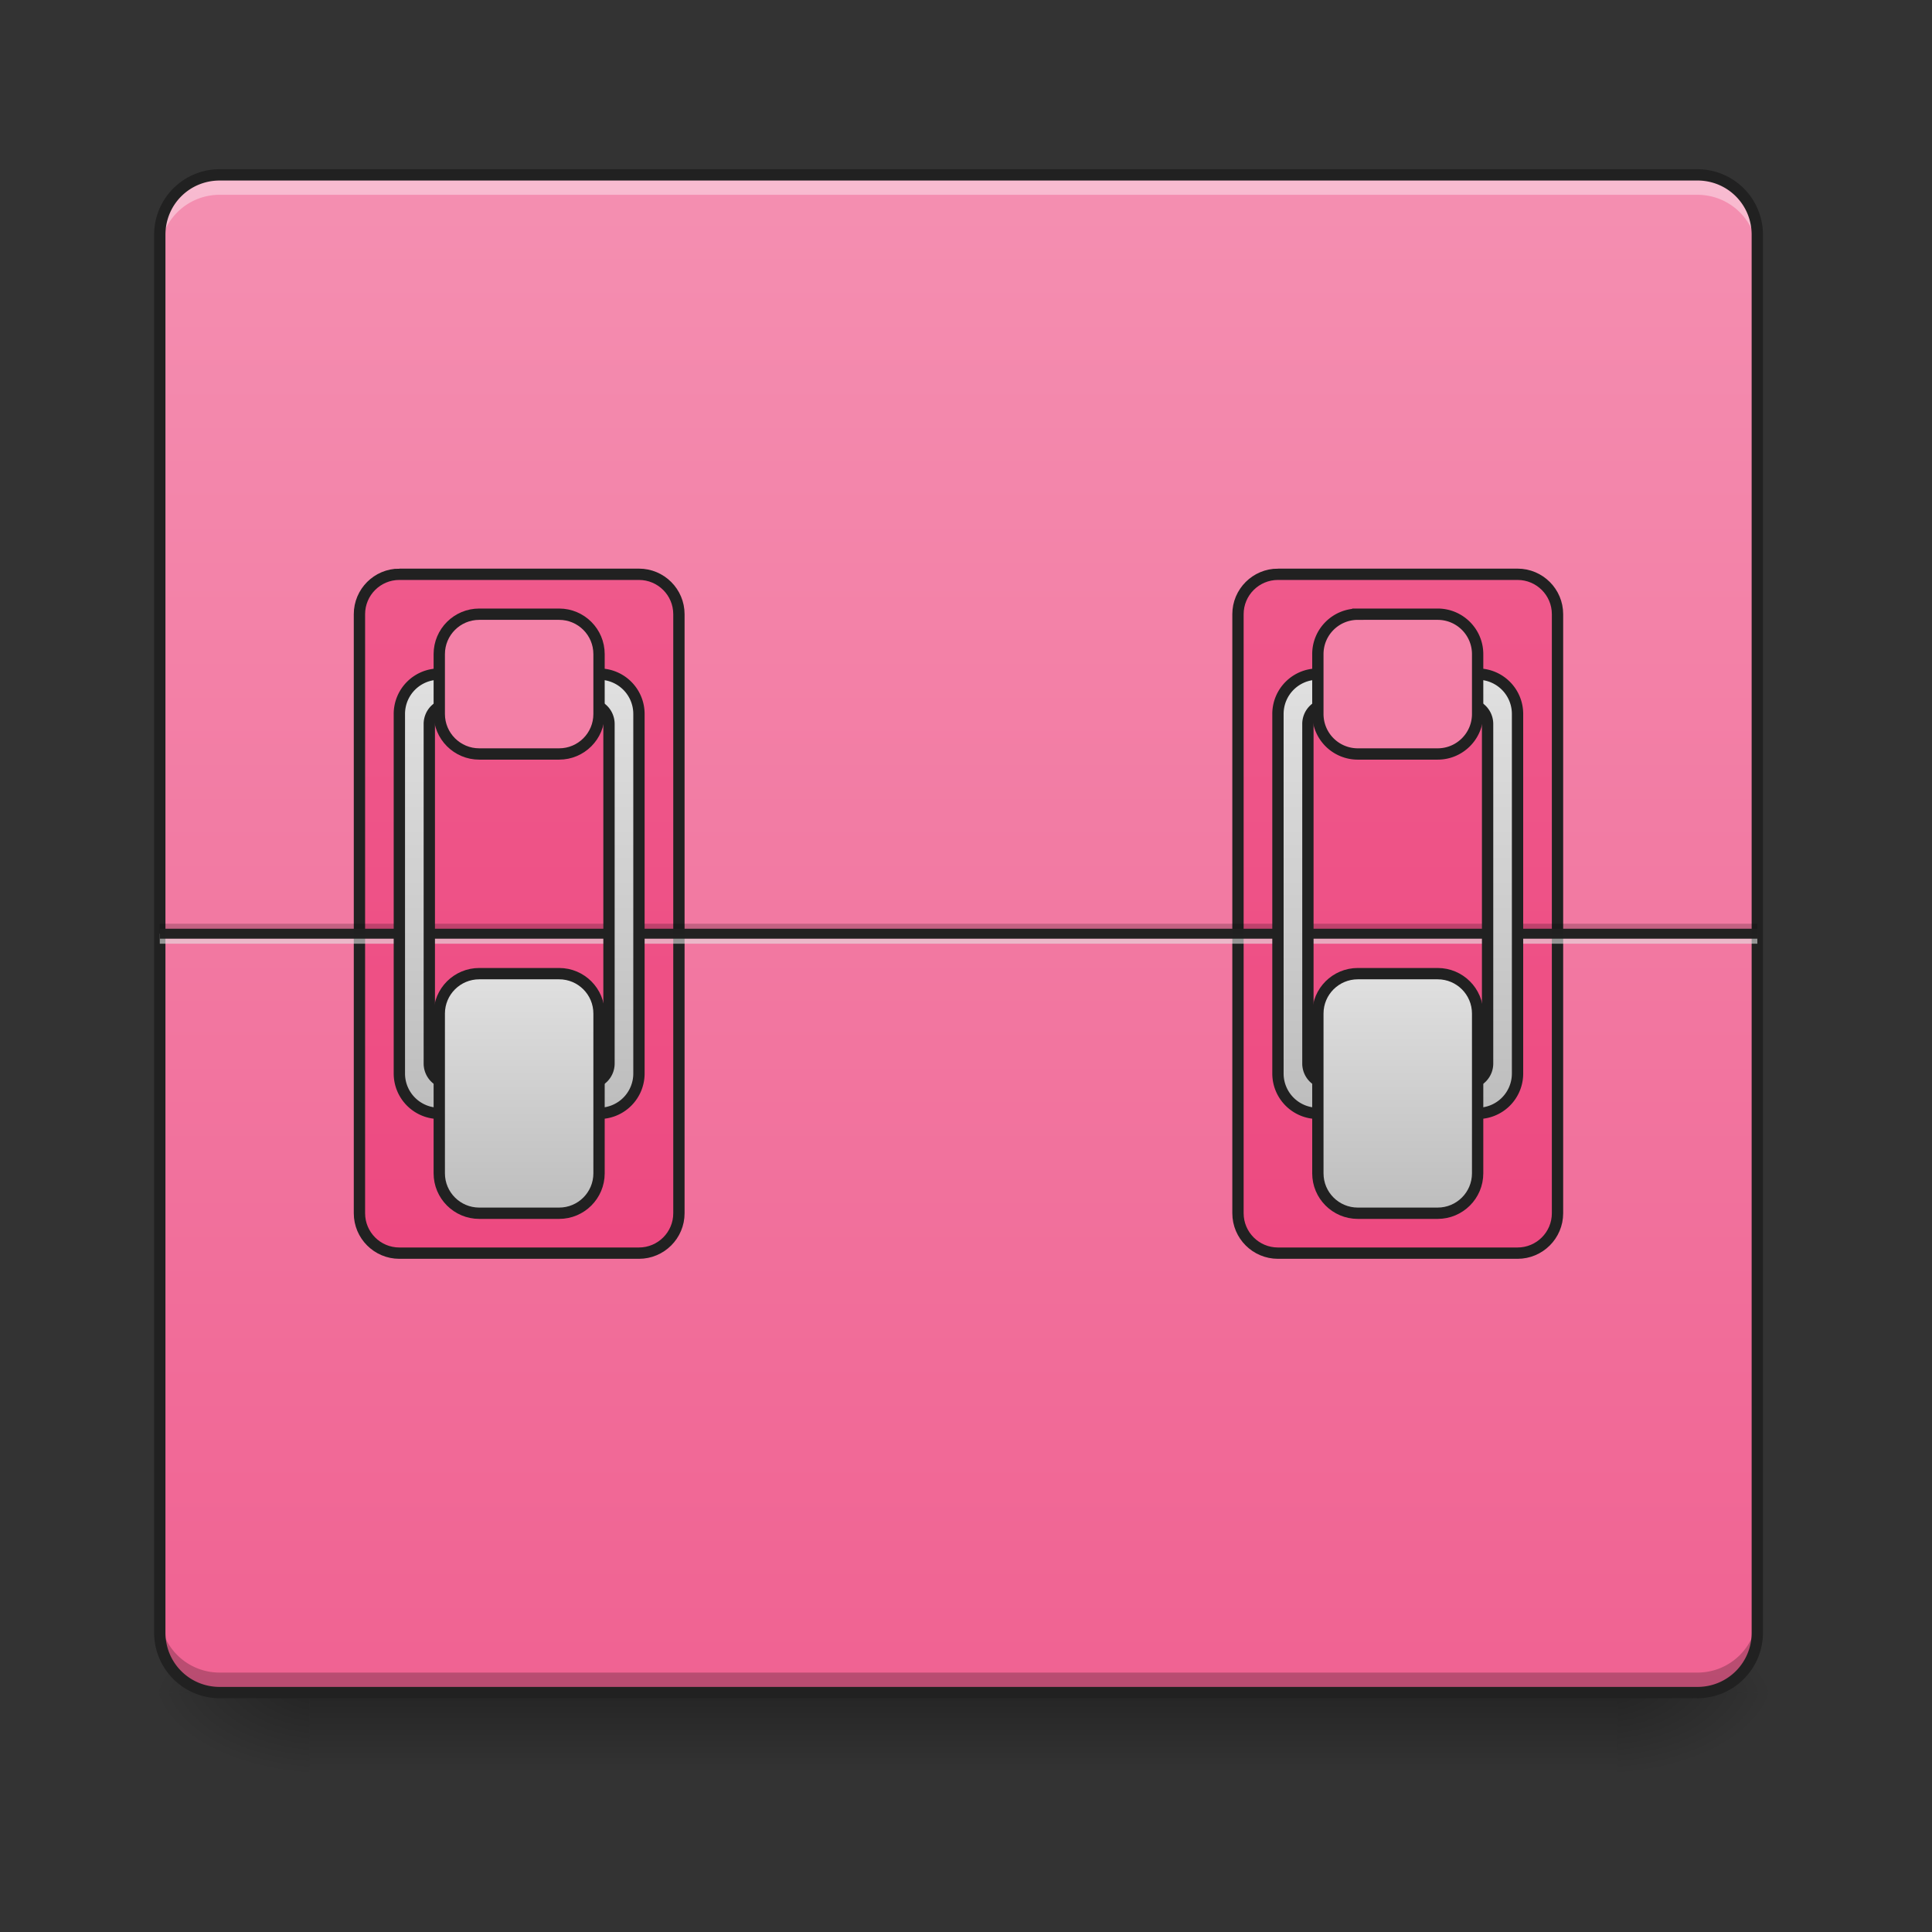 <svg xmlns="http://www.w3.org/2000/svg" width="128pt" height="128pt" viewBox="0 0 128 128"><rect x="0" y="0" width="128" height="128" fill="#333333" stroke="none"/><defs><linearGradient id="a" gradientUnits="userSpaceOnUse" x1="254" y1="233.5" x2="254" y2="254.667" gradientTransform="matrix(.25 0 0 .25 0 53.755)"><stop offset="0" stop-opacity=".275"/><stop offset="1" stop-opacity="0"/></linearGradient><radialGradient id="b" gradientUnits="userSpaceOnUse" cx="450.909" cy="189.579" fx="450.909" fy="189.579" r="21.167" gradientTransform="matrix(0 -.313 -.563 0 212.492 254.381)"><stop offset="0" stop-opacity=".314"/><stop offset=".222" stop-opacity=".275"/><stop offset="1" stop-opacity="0"/></radialGradient><radialGradient id="c" gradientUnits="userSpaceOnUse" cx="450.909" cy="189.579" fx="450.909" fy="189.579" r="21.167" gradientTransform="matrix(0 .313 .563 0 -84.818 -30.11)"><stop offset="0" stop-opacity=".314"/><stop offset=".222" stop-opacity=".275"/><stop offset="1" stop-opacity="0"/></radialGradient><radialGradient id="d" gradientUnits="userSpaceOnUse" cx="450.909" cy="189.579" fx="450.909" fy="189.579" r="21.167" gradientTransform="matrix(0 -.313 .563 0 -84.818 254.381)"><stop offset="0" stop-opacity=".314"/><stop offset=".222" stop-opacity=".275"/><stop offset="1" stop-opacity="0"/></radialGradient><radialGradient id="e" gradientUnits="userSpaceOnUse" cx="450.909" cy="189.579" fx="450.909" fy="189.579" r="21.167" gradientTransform="matrix(0 .313 -.563 0 212.492 -30.11)"><stop offset="0" stop-opacity=".314"/><stop offset=".222" stop-opacity=".275"/><stop offset="1" stop-opacity="0"/></radialGradient><linearGradient id="f" gradientUnits="userSpaceOnUse" x1="254" y1="-168.667" x2="254" y2="233.5" gradientTransform="matrix(.25 0 0 .25 0 53.755)"><stop offset="0" stop-color="#f48fb1"/><stop offset="1" stop-color="#f06292"/></linearGradient><linearGradient id="g" gradientUnits="userSpaceOnUse" x1="148.167" y1="-168.667" x2="148.167" y2="233.5" gradientTransform="translate(-31.75)"><stop offset="0" stop-color="#f06292"/><stop offset="1" stop-color="#ec407a"/></linearGradient><linearGradient id="h" gradientUnits="userSpaceOnUse" x1="148.167" y1="-168.667" x2="148.167" y2="233.5" gradientTransform="translate(201.083)"><stop offset="0" stop-color="#f06292"/><stop offset="1" stop-color="#ec407a"/></linearGradient><linearGradient id="i" gradientUnits="userSpaceOnUse" x1="960" y1="1115.118" x2="960" y2="675.118" gradientTransform="matrix(.265 0 0 .265 -116.417 -215)"><stop offset="0" stop-color="#bdbdbd"/><stop offset="1" stop-color="#e0e0e0"/></linearGradient><linearGradient id="j" gradientUnits="userSpaceOnUse" x1="164.042" y1="64.167" x2="164.042" y2=".667" gradientTransform="translate(-21.167 42.333)"><stop offset="0" stop-color="#bdbdbd"/><stop offset="1" stop-color="#e0e0e0"/></linearGradient><linearGradient id="k" gradientUnits="userSpaceOnUse" x1="158.75" y1="-115.75" x2="158.75" y2="286.417" gradientTransform="translate(-21.167 -52.917)"><stop offset="0" stop-color="#f48fb1"/><stop offset="1" stop-color="#f06292"/></linearGradient><linearGradient id="l" gradientUnits="userSpaceOnUse" x1="960" y1="1115.118" x2="960" y2="675.118" gradientTransform="matrix(.265 0 0 .265 116.417 -215)"><stop offset="0" stop-color="#bdbdbd"/><stop offset="1" stop-color="#e0e0e0"/></linearGradient><linearGradient id="m" gradientUnits="userSpaceOnUse" x1="164.042" y1="64.167" x2="164.042" y2=".667" gradientTransform="translate(211.667 42.333)"><stop offset="0" stop-color="#bdbdbd"/><stop offset="1" stop-color="#e0e0e0"/></linearGradient><linearGradient id="n" gradientUnits="userSpaceOnUse" x1="158.75" y1="-115.75" x2="158.75" y2="286.417" gradientTransform="translate(211.667 -52.917)"><stop offset="0" stop-color="#f48fb1"/><stop offset="1" stop-color="#f06292"/></linearGradient></defs><path d="M15.875 112.137c-2.93 0-5.29-2.36-5.29-5.293v-.66c0 2.93 2.36 5.289 5.29 5.289h95.262c2.93 0 5.293-2.36 5.293-5.29v.66a5.282 5.282 0 0 1-5.293 5.294zm0 0" fill-opacity=".196"/><path d="M20.508 112.137h86.66v5.293h-86.66zm0 0" fill="url(#a)"/><path d="M107.168 112.137h10.582v-5.293h-10.582zm0 0" fill="url(#b)"/><path d="M20.508 112.137H9.922v5.293h10.586zm0 0" fill="url(#c)"/><path d="M20.508 112.137H9.922v-5.293h10.586zm0 0" fill="url(#d)"/><path d="M107.168 112.137h10.582v5.293h-10.582zm0 0" fill="url(#e)"/><path d="M14.555 11.586h97.902a3.97 3.97 0 0 1 3.973 3.969v92.613a3.97 3.97 0 0 1-3.973 3.969H14.555a3.97 3.97 0 0 1-3.97-3.969V15.555a3.97 3.97 0 0 1 3.97-3.97zm0 0" fill="url(#f)"/><path d="M14.555 11.586a3.96 3.96 0 0 0-3.97 3.969v1.32a3.96 3.96 0 0 1 3.97-3.969h97.902c2.2 0 3.973 1.77 3.973 3.969v-1.32c0-2.2-1.774-3.97-3.973-3.97zm0 0" fill="#fff" fill-opacity=".392"/><path d="M14.555 112.137a3.96 3.96 0 0 1-3.97-3.969v-1.324a3.96 3.96 0 0 0 3.97 3.969h97.902c2.2 0 3.973-1.77 3.973-3.97v1.325c0 2.2-1.774 3.969-3.973 3.969zm0 0" fill="#050505" fill-opacity=".235"/><path d="M14.555 11.21a4.34 4.34 0 0 0-4.344 4.345v92.613a4.342 4.342 0 0 0 4.344 4.344h97.902a4.342 4.342 0 0 0 4.344-4.344V15.555a4.34 4.34 0 0 0-4.344-4.344zm0 .75h97.902c2 0 3.594 1.595 3.594 3.595v92.613a3.577 3.577 0 0 1-3.594 3.594H14.555c-2 0-3.594-1.598-3.594-3.594V15.555c0-2 1.594-3.594 3.594-3.594zm0 0" fill="#212121"/><path d="M105.834-62.827h63.494c5.843 0 10.592 4.734 10.592 10.577V106.5c0 5.844-4.75 10.578-10.592 10.578h-63.494c-5.844 0-10.577-4.734-10.577-10.577V-52.25c0-5.844 4.733-10.578 10.577-10.578zm0 0" transform="matrix(.25 0 0 .25 0 53.755)" fill="url(#g)" stroke-width="3" stroke-linecap="round" stroke="#212121"/><path d="M338.67-62.827h63.495c5.843 0 10.592 4.734 10.592 10.577V106.5c0 5.844-4.75 10.578-10.592 10.578H338.67c-5.843 0-10.593-4.734-10.593-10.577V-52.25c0-5.844 4.75-10.578 10.593-10.578zm0 0" transform="matrix(.25 0 0 .25 0 53.755)" fill="url(#h)" stroke-width="3" stroke-linecap="round" stroke="#212121"/><path d="M10.586 61.2H116.43v.66H10.586zm0 0" fill-opacity=".196"/><path d="M10.586 61.86H116.43v.663H10.586zm0 0" fill="#e6e6e6" fill-opacity=".588"/><path d="M10.586 61.531H116.43v.66H10.586zm0 0" fill="#212121" fill-opacity=".992"/><path d="M116.41-36.376A10.555 10.555 0 0 0 105.835-25.8v95.256a10.555 10.555 0 0 0 10.577 10.577h42.34a10.555 10.555 0 0 0 10.577-10.577v-95.256a10.555 10.555 0 0 0-10.578-10.577zm2.657 7.936h37.043c2.922 0 5.28 2.36 5.28 5.297v89.96c0 2.921-2.358 5.28-5.28 5.28h-37.043a5.278 5.278 0 0 1-5.297-5.28v-89.96a5.28 5.28 0 0 1 5.297-5.297zm0 0" transform="matrix(.25 0 0 .25 0 53.755)" fill="url(#i)" stroke-width="3" stroke-linecap="round" stroke-linejoin="round" stroke="#212121"/><path d="M127.003 43.007h21.17c5.844 0 10.577 4.734 10.577 10.577v42.34c0 5.843-4.733 10.577-10.577 10.577h-21.17c-5.843 0-10.592-4.734-10.592-10.578v-42.34c0-5.842 4.75-10.576 10.592-10.576zm0 0" transform="matrix(.25 0 0 .25 0 53.755)" fill="url(#j)" stroke-width="3" stroke-linecap="round" stroke="#212121"/><path d="M127.003-52.25h21.17c5.844 0 10.577 4.734 10.577 10.577v15.874c0 5.858-4.733 10.592-10.577 10.592h-21.17c-5.843 0-10.592-4.734-10.592-10.592v-15.874c0-5.843 4.75-10.577 10.592-10.577zm0 0" transform="matrix(.25 0 0 .25 0 53.755)" fill="url(#k)" stroke-width="3" stroke-linecap="round" stroke="#212121"/><path d="M349.248-36.376A10.555 10.555 0 0 0 338.67-25.8v95.256a10.555 10.555 0 0 0 10.577 10.577h42.34a10.555 10.555 0 0 0 10.577-10.577v-95.256a10.555 10.555 0 0 0-10.577-10.577zm2.64 7.936h37.044a5.28 5.28 0 0 1 5.296 5.297v89.96c0 2.921-2.36 5.28-5.296 5.28h-37.044a5.274 5.274 0 0 1-5.28-5.28v-89.96a5.278 5.278 0 0 1 5.28-5.297zm0 0" transform="matrix(.25 0 0 .25 0 53.755)" fill="url(#l)" stroke-width="3" stroke-linecap="round" stroke-linejoin="round" stroke="#212121"/><path d="M359.84 43.007h21.155c5.843 0 10.593 4.734 10.593 10.577v42.34c0 5.843-4.75 10.577-10.593 10.577H359.84c-5.86 0-10.593-4.734-10.593-10.578v-42.34c0-5.842 4.734-10.576 10.593-10.576zm0 0" transform="matrix(.25 0 0 .25 0 53.755)" fill="url(#m)" stroke-width="3" stroke-linecap="round" stroke="#212121"/><path d="M359.84-52.25h21.155c5.843 0 10.593 4.734 10.593 10.577v15.874c0 5.858-4.75 10.592-10.593 10.592H359.84a10.582 10.582 0 0 1-10.593-10.592v-15.874c0-5.843 4.734-10.577 10.593-10.577zm0 0" transform="matrix(.25 0 0 .25 0 53.755)" fill="url(#n)" stroke-width="3" stroke-linecap="round" stroke="#212121"/></svg>